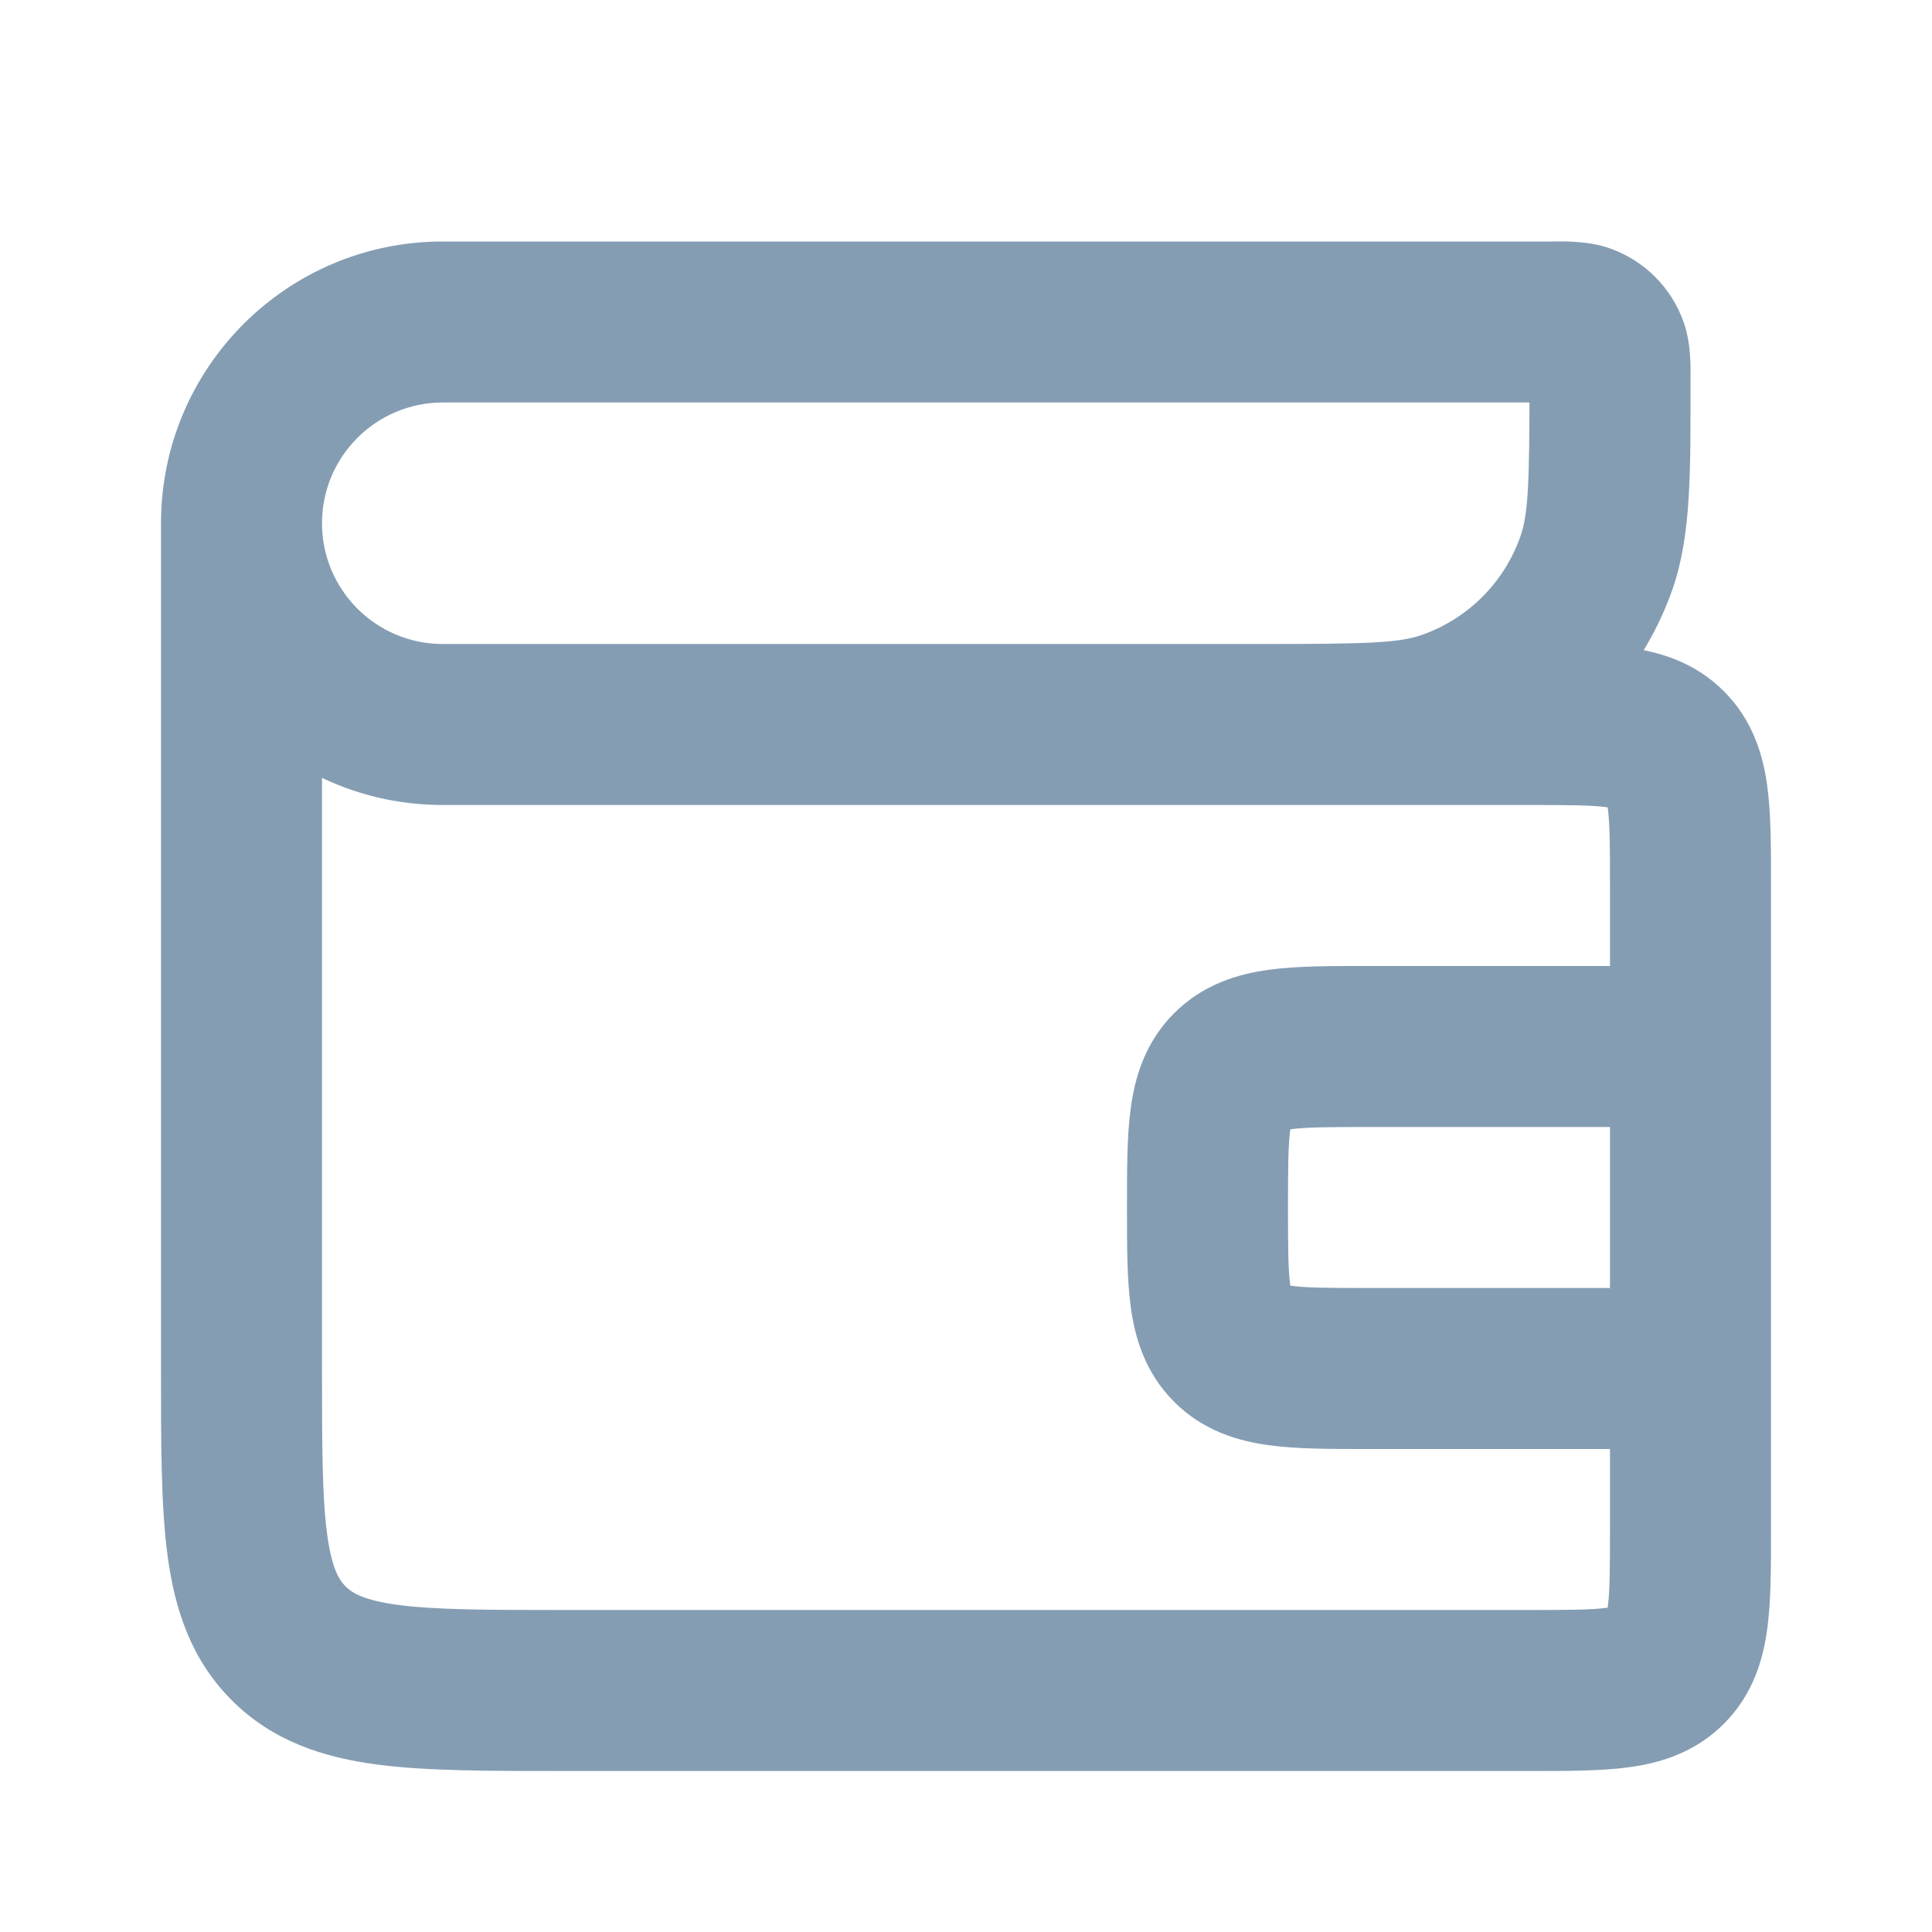 <svg width="24" height="24" viewBox="0 0 24 24" fill="none" xmlns="http://www.w3.org/2000/svg">
<path d="M21 13H22H21ZM19.832 6.991L18.888 6.661L19.832 6.991ZM17.991 8.832L17.661 7.888L17.991 8.832ZM15.293 16.707L14.586 17.414L15.293 16.707ZM15.293 13.293L14.586 12.586L15.293 13.293ZM20.707 9.293L21.414 8.586L20.707 9.293ZM19 21V22V21ZM20.707 20.707L20 20L20.707 20.707ZM7 21V22V21ZM3.586 20.414L2.879 21.121L3.586 20.414ZM19.665 4.028L19.995 3.084L19.665 4.028ZM19.972 4.335L20.916 4.005L19.972 4.335ZM5.5 5L19.286 5V3L5.5 3L5.5 5ZM7 22L19 22V20L7 20V22ZM2 6.5L2 17H4L4 6.5H2ZM19 8L5.5 8V10L19 10L19 8ZM20 17V19H22L22 17H20ZM20 11L20 13H22L22 11H20ZM17 18H21V16H17V18ZM20 13L20 17H22L22 13H20ZM21 12H17V14H21V12ZM15.714 8L15 8V10L15.714 10V8ZM19 4.714C19 5.995 18.986 6.38 18.888 6.661L20.776 7.321C21.014 6.639 21 5.828 21 4.714H19ZM15.714 10C16.828 10 17.639 10.014 18.321 9.776L17.661 7.888C17.38 7.986 16.995 8 15.714 8V10ZM18.888 6.661C18.687 7.235 18.235 7.687 17.661 7.888L18.321 9.776C19.47 9.373 20.373 8.47 20.776 7.321L18.888 6.661ZM14 15C14 15.443 13.998 15.876 14.046 16.23C14.097 16.614 14.223 17.051 14.586 17.414L16 16C16.07 16.07 16.049 16.125 16.028 15.964C16.002 15.774 16 15.5 16 15H14ZM17 16C16.5 16 16.226 15.998 16.036 15.972C15.875 15.951 15.93 15.93 16 16L14.586 17.414C14.949 17.777 15.386 17.903 15.77 17.954C16.124 18.002 16.557 18 17 18V16ZM16 15C16 14.5 16.002 14.226 16.028 14.036C16.049 13.875 16.07 13.93 16 14L14.586 12.586C14.223 12.949 14.097 13.386 14.046 13.77C13.998 14.124 14 14.557 14 15H16ZM17 12C16.557 12 16.124 11.998 15.77 12.046C15.386 12.097 14.949 12.223 14.586 12.586L16 14C15.93 14.07 15.875 14.049 16.036 14.028C16.226 14.002 16.5 14 17 14V12ZM19 10C19.5 10 19.774 10.002 19.964 10.028C20.125 10.049 20.07 10.07 20 10L21.414 8.586C21.051 8.223 20.614 8.097 20.23 8.046C19.876 7.998 19.443 8 19 8L19 10ZM22 11C22 10.557 22.002 10.124 21.954 9.769C21.903 9.386 21.777 8.949 21.414 8.586L20 10C19.93 9.93 19.951 9.875 19.972 10.036C19.998 10.226 20 10.5 20 11H22ZM19 22C19.443 22 19.876 22.002 20.23 21.954C20.614 21.903 21.051 21.777 21.414 21.414L20 20C20.07 19.93 20.125 19.951 19.964 19.972C19.774 19.998 19.5 20 19 20V22ZM20 19C20 19.5 19.998 19.774 19.972 19.964C19.951 20.125 19.93 20.07 20 20L21.414 21.414C21.777 21.051 21.903 20.614 21.954 20.23C22.002 19.876 22 19.443 22 19H20ZM7 20C6.029 20 5.401 19.998 4.939 19.936C4.505 19.877 4.369 19.783 4.293 19.707L2.879 21.121C3.388 21.631 4.017 21.83 4.672 21.918C5.299 22.002 6.085 22 7 22V20ZM2 17C2 17.915 1.998 18.701 2.082 19.328C2.17 19.983 2.369 20.612 2.879 21.121L4.293 19.707C4.217 19.631 4.123 19.495 4.064 19.061C4.002 18.599 4 17.971 4 17H2ZM2 6.5C2 8.433 3.567 10 5.5 10V8C4.672 8 4 7.328 4 6.5H2ZM19.286 5C19.337 5 19.375 5 19.407 5C19.438 5.001 19.454 5.001 19.462 5.002C19.469 5.002 19.458 5.002 19.436 4.998C19.413 4.994 19.377 4.987 19.335 4.972L19.995 3.084C19.714 2.986 19.401 3 19.286 3V5ZM21 4.714C21 4.598 21.014 4.286 20.916 4.005L19.028 4.665C19.013 4.623 19.006 4.587 19.002 4.564C18.998 4.542 18.998 4.531 18.998 4.538C18.999 4.546 18.999 4.562 19 4.593C19 4.625 19 4.663 19 4.714H21ZM19.335 4.972C19.191 4.922 19.078 4.809 19.028 4.665L20.916 4.005C20.765 3.574 20.426 3.235 19.995 3.084L19.335 4.972ZM4 6.5C4 5.672 4.672 5 5.5 5L5.5 3C3.567 3 2 4.567 2 6.5H4Z" fill="#849DB3"/>
</svg>
